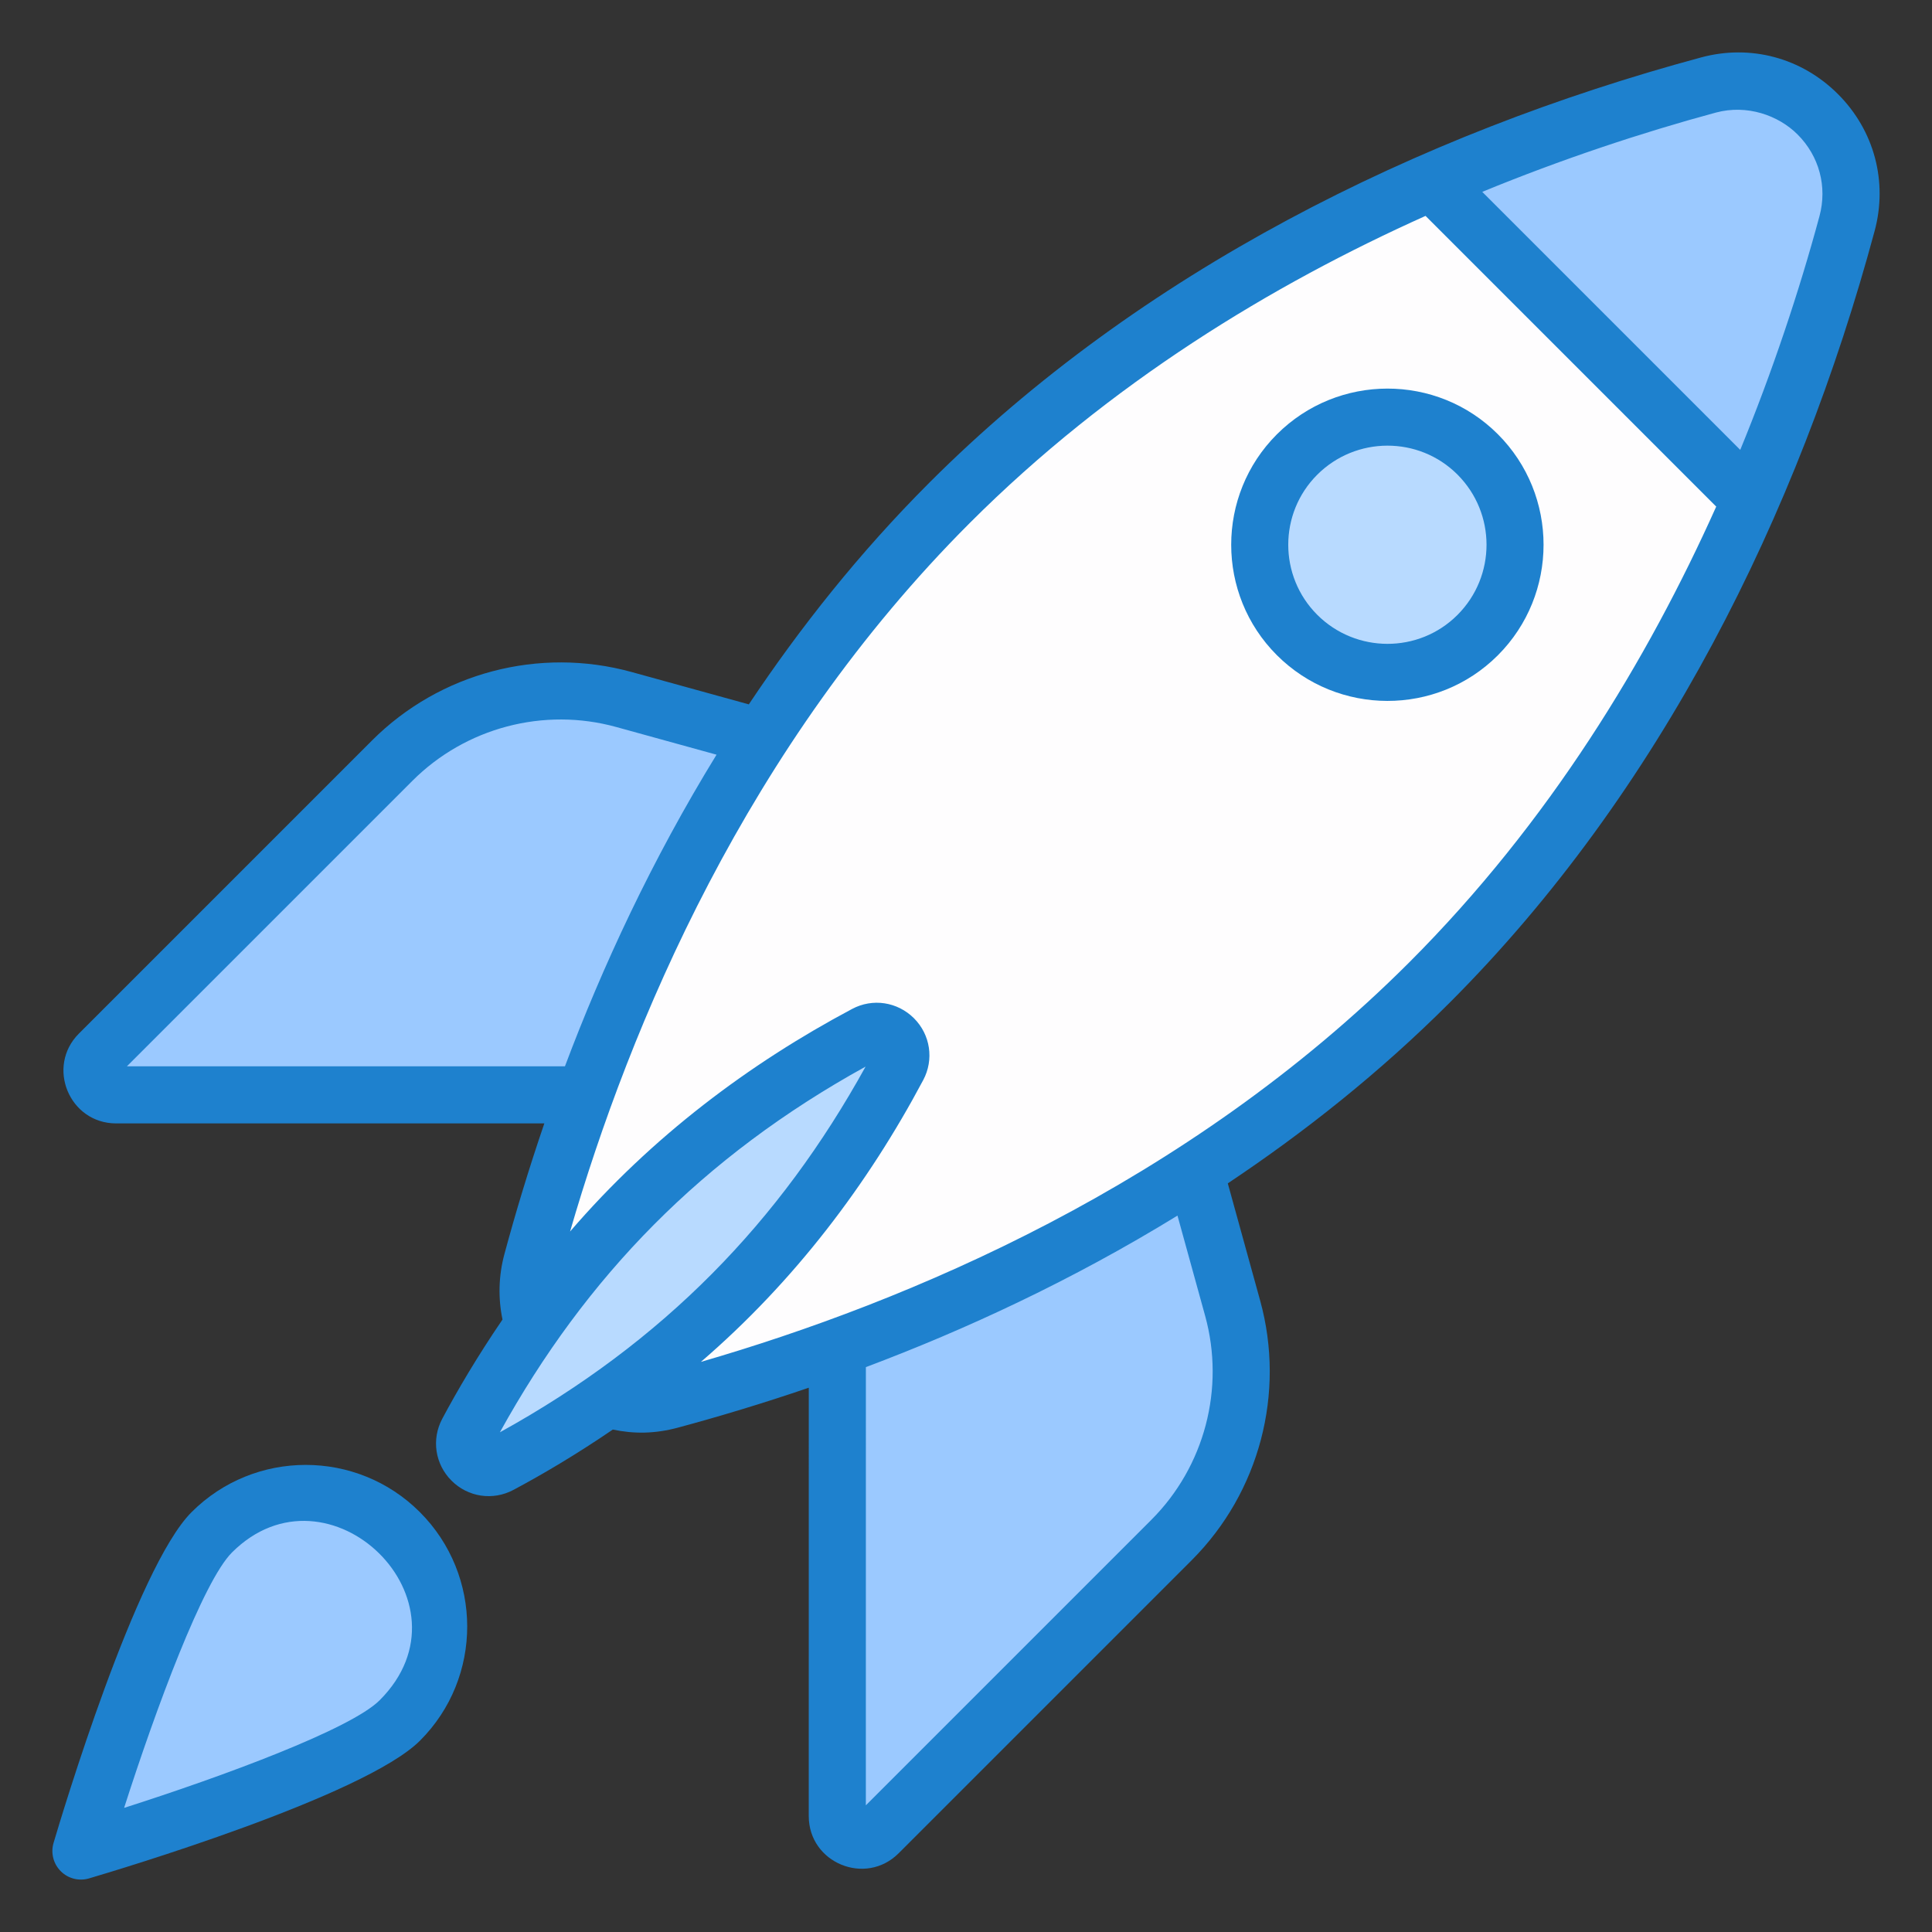 <svg width="512" height="512" viewBox="0 0 512 512" fill="none" xmlns="http://www.w3.org/2000/svg">
<rect x="0" y="0" width="512" height="512" fill="#333333" stroke="none"/>
<path d="M254.154 209.894L173.898 290.149H30.776C25.088 290.149 22.24 283.273 26.262 279.251L103.93 201.584C119.992 185.522 143.447 179.332 165.343 185.377L254.154 209.894Z" fill="#9BC9FF"/>
<path d="M302.155 257.893L221.899 338.148L221.898 481.27C221.898 486.958 228.774 489.806 232.796 485.784L310.464 408.117C326.526 392.055 332.716 368.6 326.671 346.705L302.155 257.893Z" fill="#9BC9FF"/>
<path d="M378.797 260.403C313.182 326.017 229.125 357.177 177.699 371.032C155.431 377.032 134.976 356.57 140.984 334.304C154.856 282.891 186.036 198.861 251.647 133.251C317.297 67.602 401.341 36.408 452.76 22.53C475.027 16.52 495.491 36.978 489.489 59.247C475.627 110.679 444.452 194.749 378.797 260.403Z" fill="#FEFDFE"/>
<path d="M463.771 132.506C475.743 105.094 484.002 79.599 489.488 59.246C495.49 36.977 475.026 16.52 452.759 22.529C432.413 28.02 406.928 36.285 379.527 48.261L463.771 132.506Z" fill="#9BC9FF"/>
<path d="M193.42 343.578C171.705 365.293 147.907 379.966 132.487 388.172C126.963 391.112 120.933 385.083 123.873 379.558C132.08 364.138 146.752 340.34 168.468 318.625C190.184 296.909 213.967 282.252 229.374 274.059C234.898 271.122 240.924 277.148 237.987 282.672C229.793 298.08 215.136 321.862 193.42 343.578Z" fill="#B8DAFF"/>
<path d="M391.579 168.327C378.409 181.496 356.953 181.496 343.72 168.263C330.552 155.094 330.552 133.638 343.72 120.468C356.953 107.235 378.409 107.235 391.579 120.404C404.813 133.637 404.813 155.093 391.579 168.327Z" fill="#B8DAFF"/>
<path d="M105.968 455.928C92.165 469.73 21.449 490.542 21.449 490.542C21.449 490.542 42.314 419.88 56.117 406.077C69.868 392.326 92.165 392.326 105.915 406.076C119.718 419.88 119.718 442.177 105.968 455.928Z" fill="#9BC9FF"/>
<path d="M487.072 24.931C477.452 15.315 463.895 11.676 450.788 15.226C375.628 35.506 302.01 72.186 246.299 127.903C227.772 146.429 212 166.347 198.442 186.665L167.362 178.085C142.855 171.332 116.537 178.281 98.583 196.235L20.916 273.902C12.145 282.673 18.367 297.715 30.78 297.715H144.253C140.071 309.941 136.581 321.574 133.678 332.337C132.107 338.166 131.993 344.073 133.17 349.691C126.512 359.446 121.163 368.549 117.194 376.003C114.305 381.437 115.288 388.024 119.654 392.387C124.012 396.75 130.599 397.746 136.041 394.851C143.508 390.878 152.63 385.52 162.404 378.846C167.893 380.003 173.449 380.009 179.662 378.338C190.44 375.434 202.09 371.944 214.334 367.759L214.328 481.27C214.328 493.709 229.399 499.894 238.148 491.134L315.815 413.467C333.761 395.521 340.714 369.166 333.961 344.692L325.379 313.602C345.699 300.048 365.618 284.279 384.143 265.755C439.976 209.925 476.57 136.223 496.794 61.218C500.327 48.109 496.692 34.543 487.072 24.931ZM33.631 282.583L109.281 206.933C123.393 192.821 144.103 187.357 163.335 192.67L189.892 200.001C172.693 227.977 159.597 256.302 149.715 282.584H33.631V282.583ZM132.473 379.575C155.32 338.224 186.173 306.503 229.394 282.658C206.697 323.758 175.927 355.581 132.473 379.575ZM305.118 402.767L229.461 478.424L229.467 362.299C255.749 352.423 284.072 339.337 312.044 322.147L319.377 348.717C324.682 367.953 319.222 388.662 305.118 402.767ZM373.446 255.054C314.429 314.068 240.589 344.996 185.75 360.914C210.605 339.514 230.014 313.788 244.666 286.225C247.555 280.795 246.572 274.211 242.213 269.849C237.832 265.482 231.249 264.485 225.818 267.381C198.671 281.818 172.784 301.13 151.075 326.364C166.997 271.535 197.939 197.659 256.997 138.601C294.204 101.387 337.276 75.39 377.783 57.214L454.817 134.251C436.648 174.767 410.657 217.843 373.446 255.054ZM482.181 57.278C476.819 77.185 469.633 98.673 461.183 119.222L392.811 50.846C413.64 42.276 435.081 35.139 454.733 29.833C462.961 27.622 471.289 30.548 476.374 35.633C482.115 41.37 484.287 49.464 482.181 57.278Z" fill="#1E81CE"/>
<path d="M338.372 115.118C322.251 131.243 322.251 157.487 338.372 173.612C354.511 189.758 380.791 189.816 396.933 173.675C413.099 157.513 413.099 131.217 396.933 115.055C380.804 98.93 354.531 98.963 338.372 115.118ZM386.234 162.976C375.994 173.209 359.325 173.168 349.07 162.913C338.844 152.684 338.844 136.045 349.07 125.816C359.302 115.584 375.973 115.5 386.234 125.753C396.51 136.029 396.524 152.686 386.234 162.976Z" fill="#1E81CE"/>
<path d="M23.583 497.8C31.008 495.613 96.58 476.019 111.32 461.275C128.003 444.596 127.973 417.436 111.268 400.727C94.585 384.044 67.455 384.044 50.772 400.727C36.032 415.463 16.386 480.976 14.192 488.398C13.409 491.054 14.14 493.928 16.098 495.886C18.052 497.856 20.942 498.578 23.583 497.8ZM61.47 411.426C87.008 385.906 126.779 424.419 100.621 450.577C92.974 458.228 59.239 470.696 32.891 479.107C41.322 452.786 53.816 419.081 61.47 411.426Z" fill="#1E81CE"/>
</svg>
